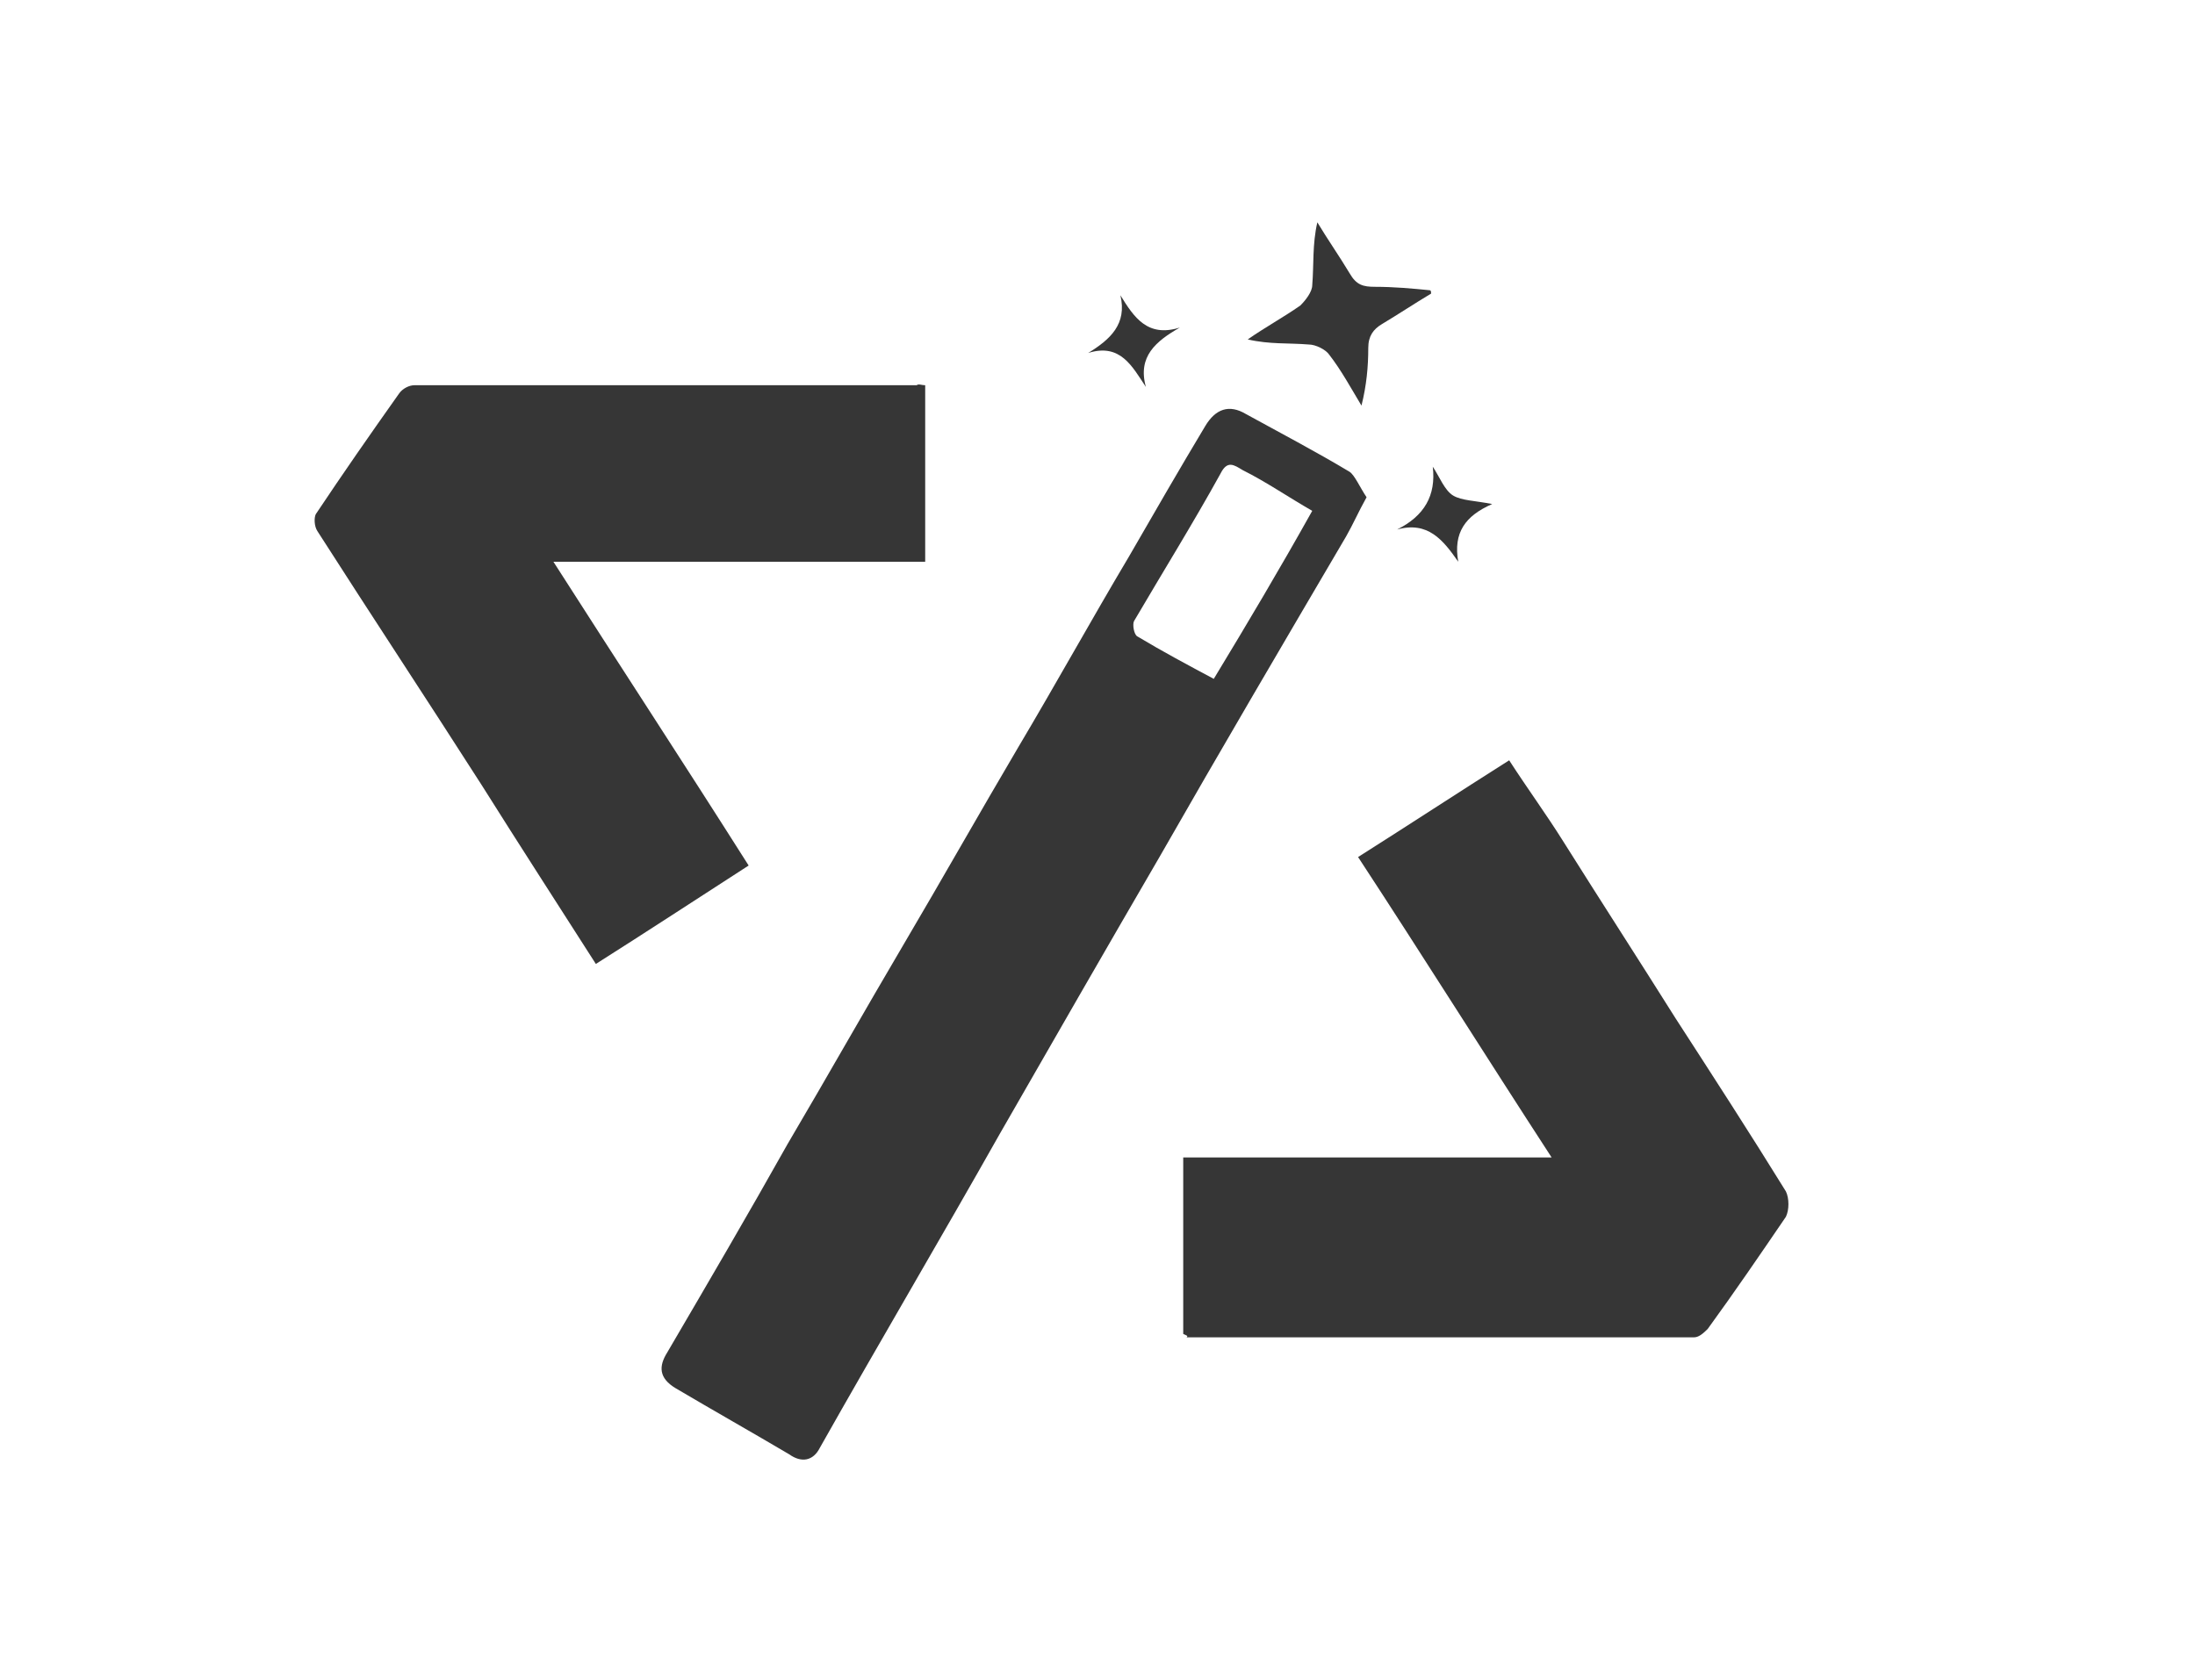 <?xml version="1.0" encoding="utf-8"?>
<!-- Generator: Adobe Illustrator 18.0.0, SVG Export Plug-In . SVG Version: 6.00 Build 0)  -->
<!DOCTYPE svg PUBLIC "-//W3C//DTD SVG 1.1//EN" "http://www.w3.org/Graphics/SVG/1.1/DTD/svg11.dtd">
<svg version="1.1" id="Layer_1" xmlns="http://www.w3.org/2000/svg" xmlns:xlink="http://www.w3.org/1999/xlink" x="0px" y="0px"
	 width="129.3px" height="99px" viewBox="0 0 129.3 99" enable-background="new 0 0 129.3 99" xml:space="preserve">
<g>
	<g>
		<path fill="#363636" d="M80.5,29.3c-0.5,0.9-0.8,1.6-1.2,2.3c-3.7,6.3-7.4,12.6-11,18.9C65.1,56,62,61.4,58.9,66.8
			c-3.5,6.2-7.1,12.3-10.6,18.5c-0.4,0.8-1.1,0.9-1.8,0.4c-2.2-1.3-4.5-2.6-6.7-3.9c-1-0.6-1-1.3-0.5-2.1c2.4-4.1,4.8-8.2,7.1-12.3
			c2.3-3.9,4.5-7.8,6.8-11.7c2.3-3.9,4.5-7.8,6.8-11.7c2.2-3.7,4.3-7.5,6.5-11.2c1.5-2.6,3-5.2,4.5-7.7c0.6-1,1.4-1.3,2.4-0.7
			c2,1.1,4.1,2.2,6.1,3.4C79.8,28,80.1,28.7,80.5,29.3z M77.3,30.1c-1.4-0.8-2.7-1.7-4.1-2.4c-0.5-0.3-0.9-0.6-1.3,0.2
			c-1.6,2.9-3.4,5.8-5.1,8.7c-0.1,0.2,0,0.8,0.2,0.9c1.5,0.9,3,1.7,4.5,2.5C73.5,36.7,75.4,33.5,77.3,30.1z"/>
		<path fill="#363636" d="M54.5,22.7c0,3.5,0,6.9,0,10.4c-7.2,0-14.4,0-21.9,0C36.5,39.2,40.3,45,44.1,51c-3.1,2-6,3.9-9,5.8
			c-2.3-3.6-4.5-7-6.7-10.5c-3.2-5-6.5-10-9.7-15c-0.2-0.3-0.2-0.8-0.1-1c1.6-2.4,3.2-4.7,4.9-7.1c0.2-0.3,0.6-0.5,0.9-0.5
			c9.9,0,19.8,0,29.6,0C54.1,22.6,54.3,22.7,54.5,22.7z"/>
		<path fill="#363636" d="M69.7,78.6c0-3.4,0-6.8,0-10.4c7.1,0,14.3,0,21.7,0c-3.9-6-7.6-11.9-11.4-17.7c3-1.9,5.9-3.8,8.9-5.7
			c1.1,1.7,2.2,3.2,3.2,4.8c2.2,3.5,4.4,6.9,6.6,10.4c2.2,3.4,4.4,6.8,6.5,10.2c0.2,0.4,0.2,1.1,0,1.5c-1.5,2.2-3,4.4-4.6,6.6
			c-0.2,0.2-0.5,0.5-0.8,0.5c-10,0-19.9,0-29.9,0C70,78.7,69.9,78.7,69.7,78.6z"/>
		<path fill="#363636" d="M84.3,17.3c-1,0.6-1.9,1.2-2.9,1.8c-0.5,0.3-0.8,0.7-0.8,1.4c0,1.1-0.1,2.2-0.4,3.4c-0.6-1-1.2-2.1-1.9-3
			c-0.2-0.3-0.8-0.6-1.2-0.6c-1.2-0.1-2.3,0-3.6-0.3c1-0.7,2.1-1.3,3.1-2c0.3-0.3,0.7-0.8,0.7-1.2c0.1-1.2,0-2.4,0.3-3.7
			c0.6,1,1.3,2,1.9,3c0.4,0.7,0.8,0.8,1.5,0.8c1.1,0,2.2,0.1,3.2,0.2C84.3,17.1,84.3,17.2,84.3,17.3z"/>
		<path fill="#363636" d="M87.9,29.7c-1.6,0.7-2.3,1.7-2,3.4c-0.9-1.3-1.8-2.4-3.6-1.9c1.6-0.8,2.3-2,2.1-3.7
			c0.4,0.6,0.7,1.4,1.2,1.7C86.1,29.5,86.9,29.5,87.9,29.7z"/>
		<path fill="#363636" d="M69.5,19.3c-1.4,0.8-2.5,1.7-2,3.5c-0.8-1.2-1.5-2.6-3.4-2c1.3-0.8,2.3-1.7,1.9-3.4
			C66.8,18.7,67.6,19.9,69.5,19.3z"/>
	</g>
</g>
</svg>

